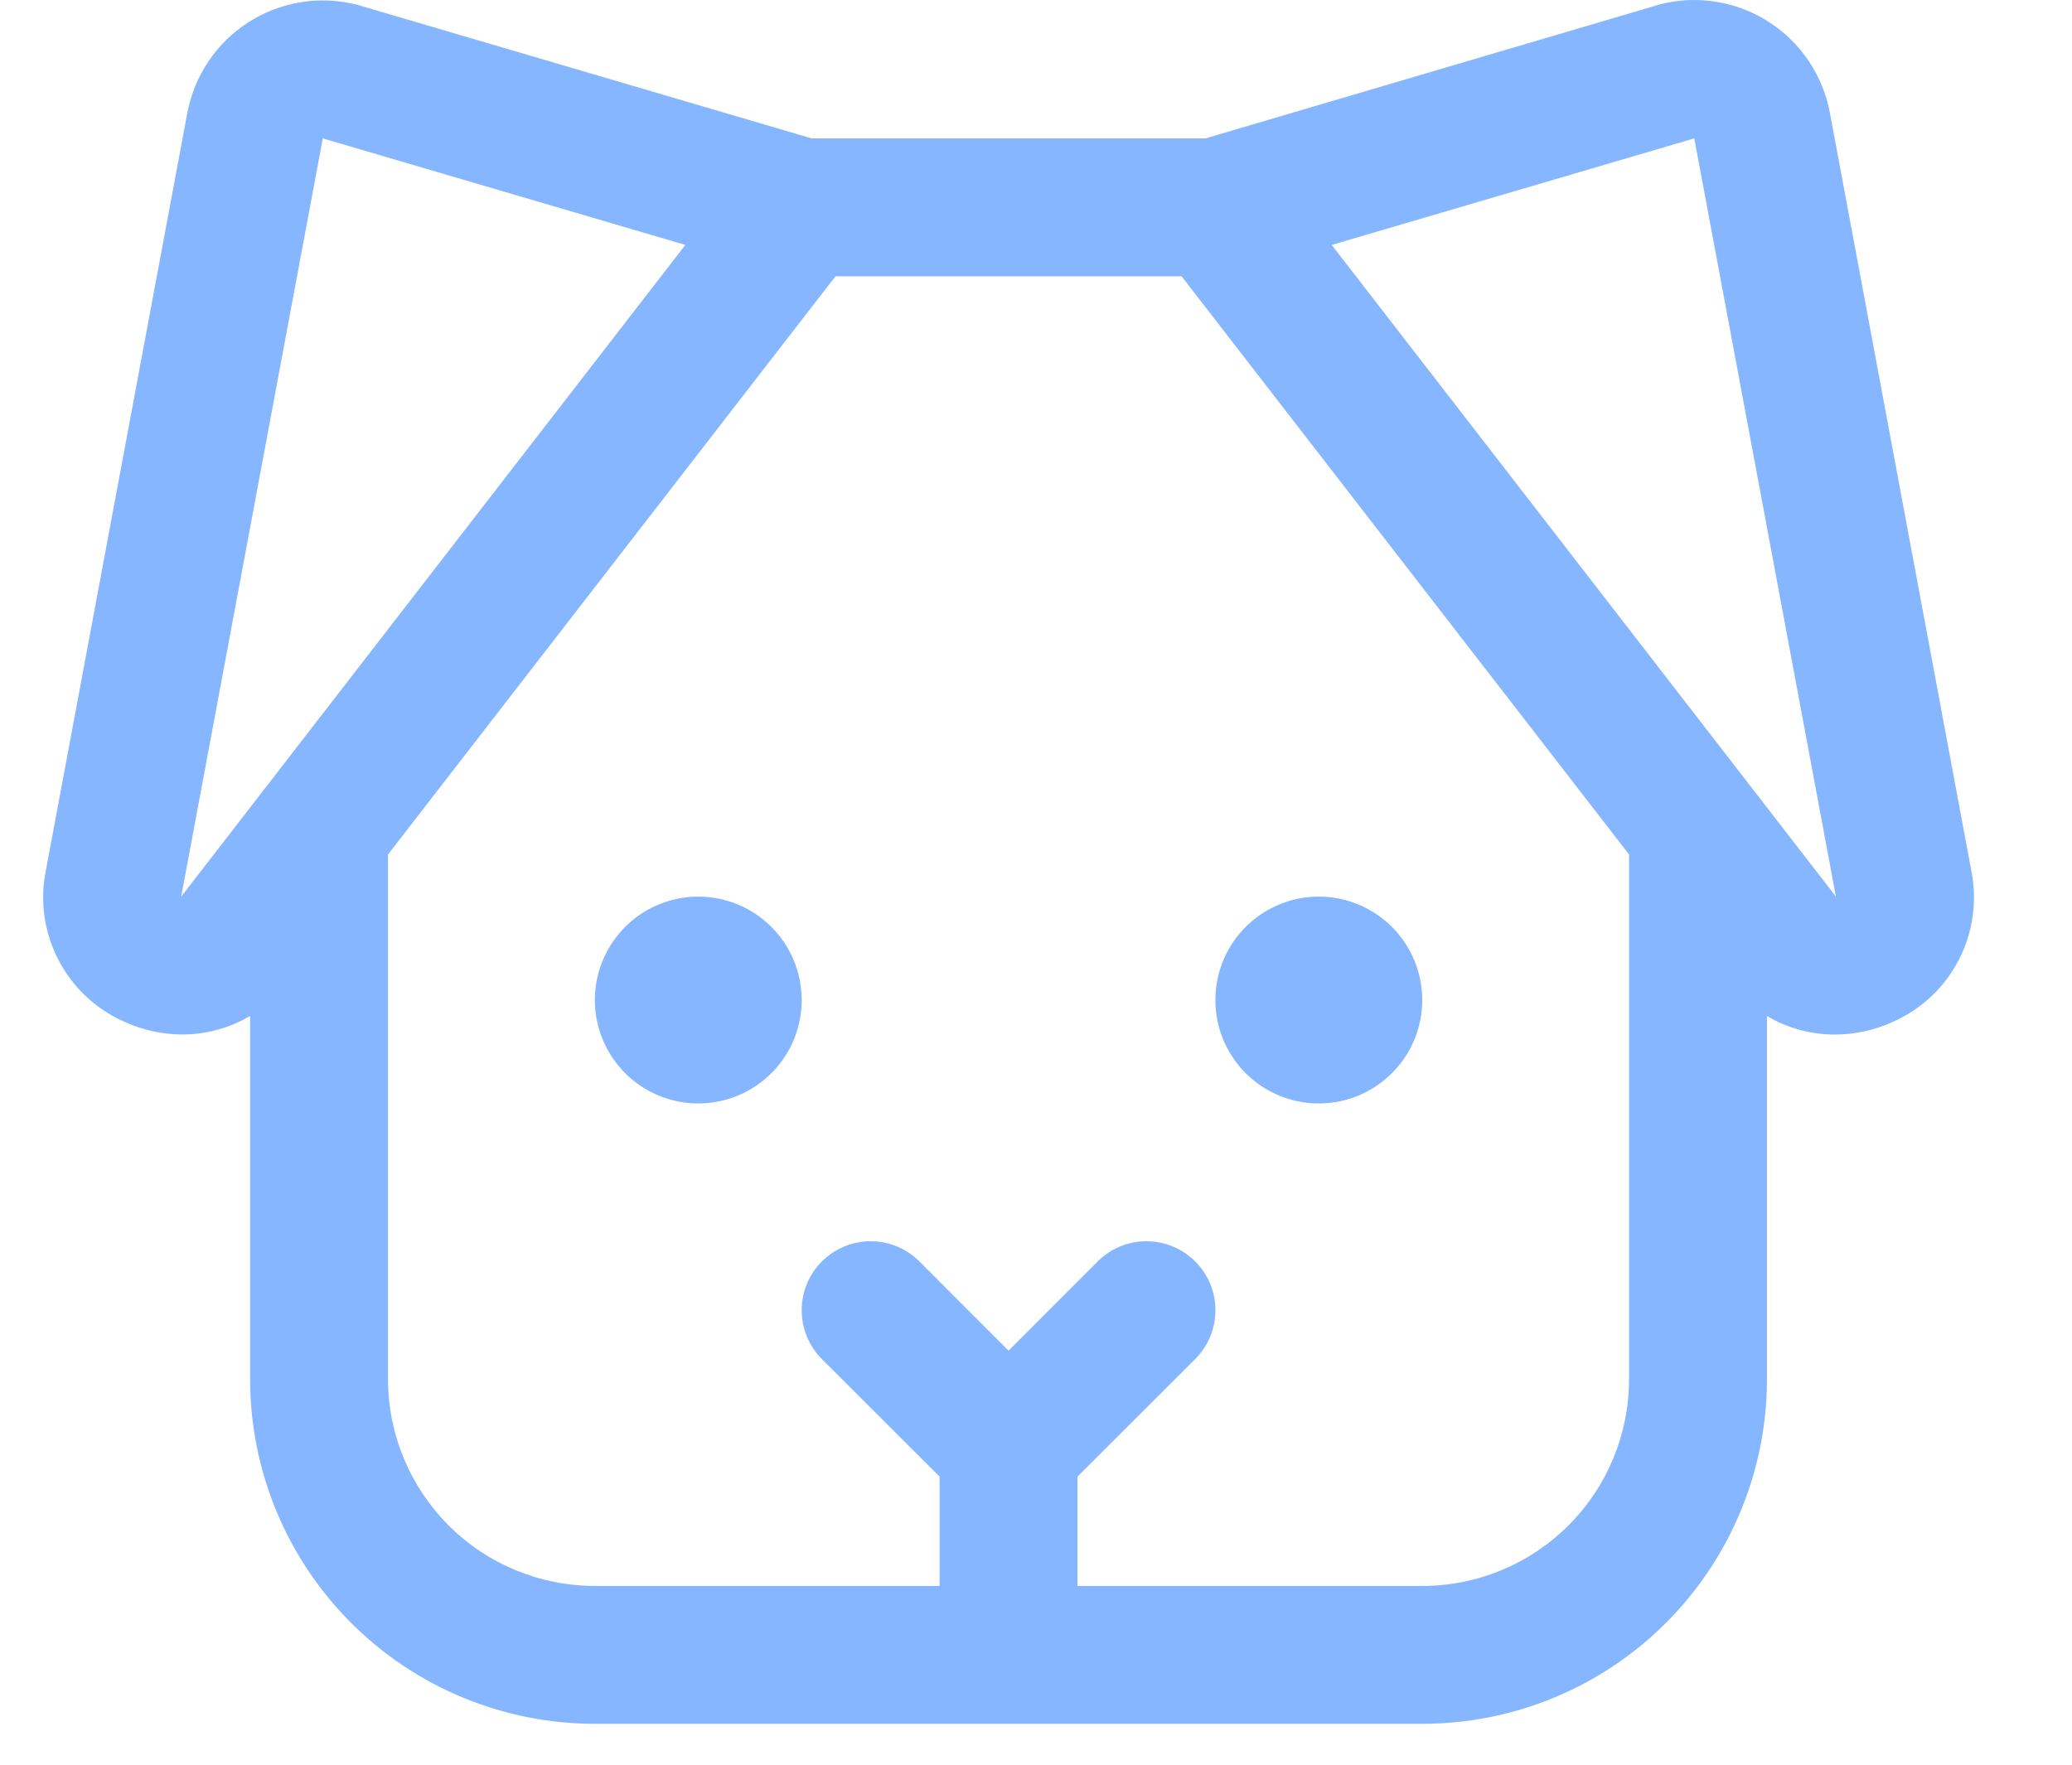 <svg width="27" height="23" viewBox="0 0 27 24" fill="none" xmlns="http://www.w3.org/2000/svg">
<path d="M26.218 11.843L24.294 1.53C24.247 1.279 24.148 1.04 24.006 0.828C23.863 0.616 23.678 0.435 23.463 0.297C23.248 0.159 23.006 0.066 22.754 0.025C22.502 -0.017 22.244 -0.006 21.995 0.056L21.959 0.067L15.804 1.882H10.449L4.294 0.072L4.258 0.062C4.01 -0 3.752 -0.011 3.499 0.031C3.247 0.072 3.006 0.165 2.791 0.303C2.575 0.441 2.391 0.621 2.248 0.834C2.105 1.046 2.007 1.285 1.96 1.536L0.036 11.843C-0.047 12.255 0.014 12.684 0.209 13.057C0.403 13.431 0.719 13.726 1.104 13.896C1.351 14.009 1.619 14.068 1.891 14.069C2.216 14.069 2.535 13.982 2.814 13.816V18.757C2.814 20 3.308 21.192 4.187 22.071C5.066 22.951 6.258 23.444 7.502 23.444H18.752C19.995 23.444 21.187 22.951 22.066 22.071C22.945 21.192 23.439 20 23.439 18.757V13.817C23.718 13.983 24.037 14.07 24.361 14.07C24.633 14.07 24.902 14.011 25.149 13.898C25.535 13.729 25.851 13.433 26.045 13.059C26.24 12.685 26.301 12.256 26.218 11.843ZM1.877 12.194L3.802 1.882L8.732 3.331L1.877 12.194ZM18.752 21.569H14.064V20.082L15.665 18.483C15.841 18.307 15.94 18.068 15.94 17.819C15.94 17.57 15.841 17.332 15.665 17.156C15.489 16.98 15.251 16.881 15.002 16.881C14.753 16.881 14.514 16.98 14.338 17.156L13.127 18.369L11.915 17.156C11.739 16.98 11.501 16.881 11.252 16.881C11.003 16.881 10.764 16.98 10.588 17.156C10.412 17.332 10.314 17.57 10.314 17.819C10.314 18.068 10.412 18.307 10.588 18.483L12.189 20.082V21.569H7.502C6.756 21.569 6.04 21.273 5.513 20.746C4.986 20.218 4.689 19.503 4.689 18.757V11.621L10.774 3.757H15.479L21.564 11.621V18.757C21.564 19.503 21.268 20.218 20.74 20.746C20.213 21.273 19.498 21.569 18.752 21.569ZM24.377 12.194L17.521 3.331L22.451 1.882L24.377 12.194ZM10.314 13.601C10.314 13.879 10.232 14.151 10.077 14.382C9.923 14.613 9.703 14.793 9.446 14.9C9.189 15.006 8.906 15.034 8.634 14.98C8.361 14.925 8.11 14.792 7.914 14.595C7.717 14.398 7.583 14.148 7.529 13.875C7.474 13.602 7.502 13.319 7.609 13.062C7.715 12.806 7.895 12.586 8.127 12.431C8.358 12.277 8.63 12.194 8.908 12.194C9.281 12.194 9.639 12.342 9.902 12.606C10.166 12.87 10.314 13.228 10.314 13.601ZM18.752 13.601C18.752 13.879 18.669 14.151 18.515 14.382C18.36 14.613 18.14 14.793 17.884 14.9C17.627 15.006 17.344 15.034 17.071 14.98C16.798 14.925 16.548 14.792 16.351 14.595C16.154 14.398 16.02 14.148 15.966 13.875C15.912 13.602 15.94 13.319 16.046 13.062C16.153 12.806 16.333 12.586 16.564 12.431C16.795 12.277 17.067 12.194 17.345 12.194C17.718 12.194 18.076 12.342 18.34 12.606C18.604 12.87 18.752 13.228 18.752 13.601Z" fill="#85B6FF"/>
</svg>
